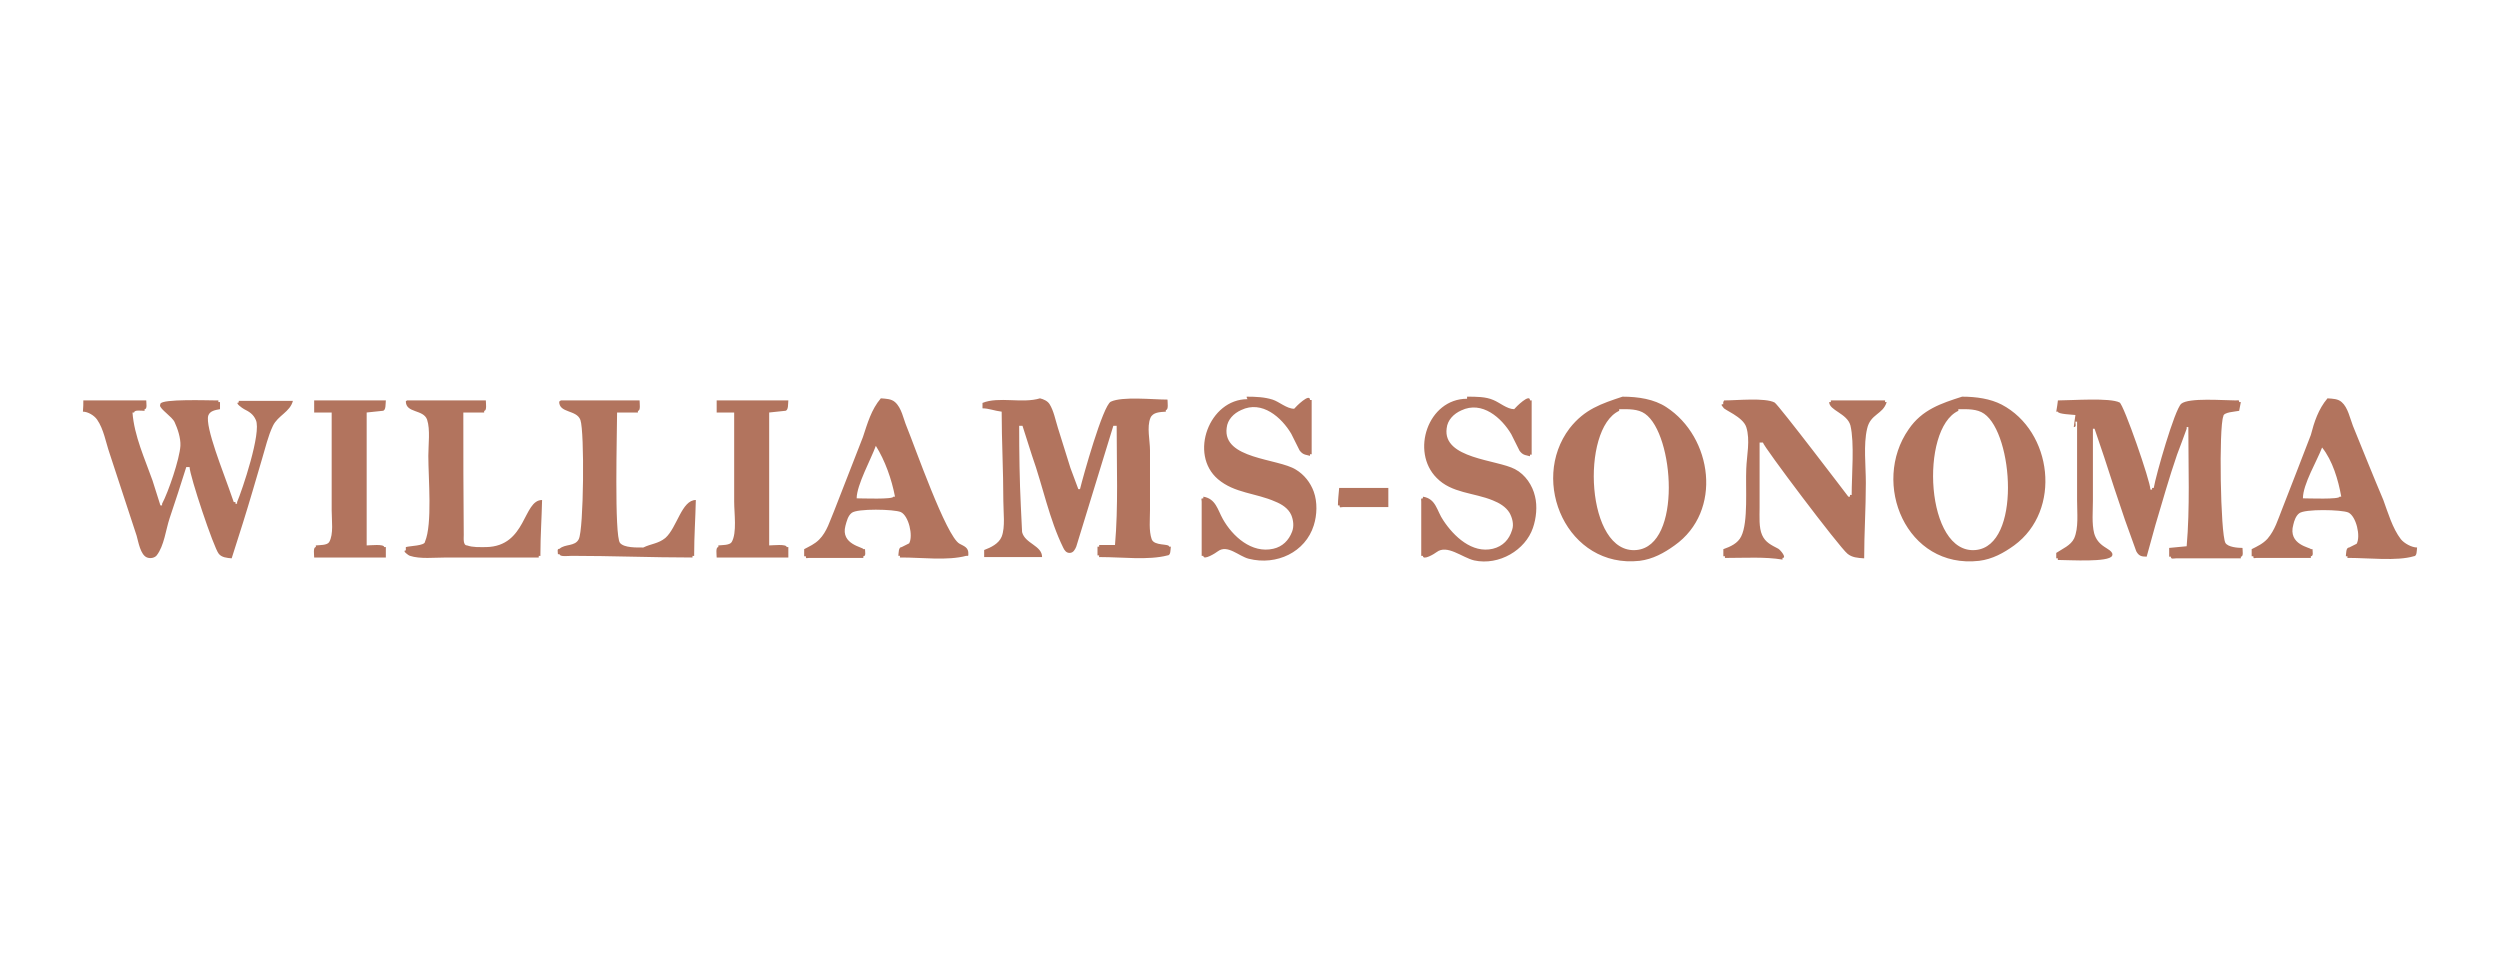 <?xml version="1.0" encoding="utf-8"?>
<!-- Generator: Adobe Illustrator 22.1.0, SVG Export Plug-In . SVG Version: 6.00 Build 0)  -->
<svg version="1.1" id="Layer_1" xmlns="http://www.w3.org/2000/svg" xmlns:xlink="http://www.w3.org/1999/xlink" x="0px" y="0px"
	 viewBox="0 0 600 230" style="enable-background:new 0 0 600 230;" xml:space="preserve">
<style type="text/css">
	.st0{fill:#B2745E;}
	.st1{fill-rule:evenodd;clip-rule:evenodd;fill:#B2745E;}
</style>
<g>
	<g>
		<path class="st0" d="M-365.4,181h22.6v-8.2h-22.6V181z M-373.5,168.7v16.4c0,2.2,1.8,4.1,4.1,4.1h30.7c2.3,0,4.1-1.8,4.1-4.1
			v-16.4c0-2.2-1.8-4.1-4.1-4.1h-30.7C-371.7,164.6-373.5,166.4-373.5,168.7L-373.5,168.7z M-289.2,192.8V71.7
			c0-0.8-0.6-1.4-1.4-1.4h-15.3v123.9h15.3C-289.8,194.2-289.2,193.6-289.2,192.8z M-321.6,194.2h7.5V70.3h-7.5V194.2z
			 M-455.9,194.2h7.5V70.3h-7.5V194.2z M-480.8,192.8c0,0.8,0.6,1.4,1.4,1.4h15.3V70.3h-15.3c-0.8,0-1.4,0.6-1.4,1.4V192.8z
			 M-423.5,42v20.1h7V48.6c0-3.6,3-6.6,6.6-6.6h49.8c3.6,0,6.6,2.9,6.6,6.6v13.5h7V42c0-3.4-2.8-6.2-6.3-6.2h-64.5
			C-420.7,35.8-423.5,38.6-423.5,42z M-408.3,62.2h46.7v-12h-46.7V62.2z M-427.6,70.3h-12.7v123.9h110.5V70.3h-12.7h-15.2h-54.8
			H-427.6z M-290.6,62.2c5.3,0,9.6,4.3,9.6,9.6v121.1c0,5.3-4.3,9.6-9.6,9.6H-310h-15.7h-118.7H-460h-19.4c-5.3,0-9.6-4.3-9.6-9.6
			V71.7c0-5.3,4.3-9.6,9.6-9.6h19.4h15.7h12.7V42c0-7.9,6.5-14.4,14.4-14.4h64.5c8,0,14.4,6.4,14.4,14.4v20.1h12.7h15.7H-290.6z
			 M-395.3,119.6c1-6.9,5.9-8.1,7.9-8.3c3.8-0.3,7.5,1.6,8.4,4.3c0.5,1.7,2.1,2.8,3.9,2.8c1.8,0,3.4-1.2,3.9-2.8
			c0.9-2.8,4.6-4.7,8.4-4.3c2.1,0.2,7,1.3,7.9,8.3c1.5,11.2-12.7,21.5-20.2,25.6c-0.5-0.3-1.2-0.7-1.9-1.1c1.1-2.2,1.9-4.4,2.1-6.6
			c0,0,0,0,0-0.1c0-0.2,0-0.4,0.1-0.6c0,0,0-0.1,0-0.1c0-0.2,0-0.4,0-0.6c0-0.1,0-0.1,0-0.2c0-0.2,0-0.4,0-0.5c0-0.1,0-0.1,0-0.2
			c0-0.2,0-0.4,0-0.5c0-0.1,0-0.1,0-0.2c0-0.2,0-0.4,0-0.6c0-0.1,0-0.1,0-0.2c0-0.2-0.1-0.5-0.1-0.7c0-0.3-0.1-0.5-0.1-0.8
			c0,0,0-0.1,0-0.1c0-0.2-0.1-0.4-0.1-0.7c-1.7-7.4-7.3-10.6-12.3-11c-2.9-0.2-5.6,0.3-8,1.5C-395.5,121.2-395.4,120.4-395.3,119.6
			 M-397.5,152.6c-5.7-3.2-15.7-10.6-14.6-18.5c0.6-4.5,3.5-5.4,5.2-5.5c0.2,0,0.4,0,0.6,0c2.3,0,4.4,1.1,4.9,2.7
			c0.5,1.7,2.1,2.8,3.9,2.8c1.7,0,3.2-1.1,3.8-2.7c0-0.1,0.1-0.2,0.1-0.2c0.6-1.7,3.1-2.8,5.6-2.6c0.1,0,0.2,0,0.4,0c0,0,0,0,0,0
			c0.1,0,0.2,0,0.2,0c0.1,0,0.2,0,0.3,0.1c0,0,0,0,0,0c1.5,0.4,3.3,1.5,4,4.5c0,0,0,0.1,0,0.1c0,0.2,0.1,0.5,0.1,0.7
			c0,0,0,0.1,0,0.1c0,0,0,0,0,0c0,0.2,0,0.4,0.1,0.6c0,0.1,0,0.1,0,0.2c0,0.2,0,0.3,0,0.5c0,0,0,0.1,0,0.1c0,0.2,0,0.4,0,0.7
			c0,0,0,0,0,0.1c0,0.2-0.1,0.4-0.1,0.6c0,0,0,0.1,0,0.1c0,0.2-0.1,0.4-0.1,0.6c0,0,0,0,0,0c-0.1,0.5-0.3,0.9-0.5,1.4c0,0,0,0,0,0
			c-0.1,0.2-0.2,0.5-0.3,0.7c0,0,0,0,0,0c-0.3,0.7-0.7,1.3-1.1,2c0,0-0.1,0.1-0.1,0.1c-0.1,0.1-0.2,0.3-0.3,0.4
			c-0.1,0.1-0.1,0.2-0.2,0.3C-388.9,147.1-394,150.7-397.5,152.6 M-403.4,118.5c-0.1,0.7-0.2,1.5-0.2,2.2c-1.3-0.2-2.6-0.3-4-0.2
			c-5.3,0.4-11.4,4-12.6,12.5c-2.3,16.4,19.9,27.4,20.9,27.9c0.6,0.3,1.2,0.4,1.8,0.4c0.6,0,1.2-0.1,1.8-0.4c0.5-0.3,8-4,13.9-10.1
			c2.8,1.7,4.8,2.7,4.9,2.8c0.6,0.3,1.2,0.4,1.8,0.4c0.6,0,1.2-0.1,1.8-0.4c0.3-0.1,7.2-3.5,13.9-9.3c9.4-8.1,13.8-17,12.6-25.7
			c-1.4-10.4-8.8-14.7-15.3-15.2c-5-0.4-9.7,1.2-13,4.1c-3.3-2.9-8-4.5-13-4.1C-394.6,103.8-402,108.1-403.4,118.5 M-411.2,82.3
			l5.9,5.8l-16,15.9l-5.9-5.8L-411.2,82.3z M-435.8,101.1l11.6,11.6c0.8,0.8,1.8,1.2,2.9,1.2c1,0,2.1-0.4,2.9-1.2l21.7-21.7
			c0.8-0.8,1.2-1.8,1.2-2.9c0-1.1-0.4-2.1-1.2-2.9l-11.6-11.6c-1.6-1.6-4.2-1.6-5.8,0l-21.7,21.7c-0.8,0.8-1.2,1.8-1.2,2.9
			C-437,99.3-436.6,100.3-435.8,101.1L-435.8,101.1z"/>
	</g>
</g>
<path class="st1" d="M206,132.2c0,0.1,0,0.3,0,0.4C206,132.5,206,132.4,206,132.2 M227,130.1c0,0.1,0,0.3,0,0.4
	C227,130.4,227,130.3,227,130.1 M321.4,117.1c3.9,0,7.8,0,11.8,0c0,1.5,0,3.1,0,4.6c-3.6,0-7.3,0-10.9,0c-0.6,0-0.8,0.3-0.8-0.4
	c-0.1,0-0.3,0-0.4,0C321.1,119.9,321.3,118.5,321.4,117.1 M557.3,107.4c-1.2,3.2-4.6,8.8-4.6,12.2c1.3,0,8.8,0.3,8.8-0.4
	c0.1,0,0.3,0,0.4,0C561.2,115.2,559.8,110.5,557.3,107.4 M210.2,107c-1.1,3.1-4.6,9.4-4.6,12.6c1.3,0,8.8,0.3,8.8-0.4
	c0.1,0,0.3,0,0.4,0C214,115,212.4,110.5,210.2,107 M470,98.2c0,0.1,0,0.3,0,0.4c-9.3,4.3-7.9,34.6,4.2,33.4c10.9-1.1,9-27.8,2-32.7
	C474.5,98.1,472.2,98.2,470,98.2 M388.6,98.2c0,0.1,0,0.3,0,0.4c-9.3,4.3-8,34.6,4.2,33.4c10.9-1.1,9-27.8,2-32.7
	C393.1,98.1,390.8,98.2,388.6,98.2 M188.3,96.9L188.3,96.9 M493.9,96.1c3.3,0,12.5-0.7,14.8,0.5c1,0.5,7.4,18.9,7.4,20.9
	c0.1,0,0.3,0,0.4,0c0-0.1,0-0.3,0-0.4c0.1,0,0.3,0,0.4,0c0.5-3,5-18.8,6.6-20.2c1.8-1.5,10.1-0.8,13.1-0.8c0.6,0,0.8-0.2,0.8,0.4
	c0.1,0,0.3,0,0.4,0c-0.1,0.7-0.3,1.4-0.4,2.1c-0.9,0.2-3.8,0.3-3.8,1.3c-1.1,2.6-0.7,28.2,0.5,30.4c0.6,1,2.9,1.2,4.1,1.2
	c0,0.7,0.3,2.1-0.4,2.1c0,0.1,0,0.3,0,0.4c-5.2,0-10.3,0-15.5,0c-0.6,0-1.3,0.3-1.3-0.4c-0.1,0-0.3,0-0.4,0c0-0.7,0-1.4,0-2.1
	c1.4-0.1,2.8-0.3,4.2-0.4c0.8-9.1,0.4-19.1,0.4-28.6c-0.1,0-0.3,0-0.4,0c0,0.1,0,0.3,0,0.4c-0.8,2.1-1.5,4.2-2.3,6.2
	c-1.9,5.5-3.5,11.2-5.2,16.9c-0.7,2.5-1.4,5-2.1,7.6c-1.3,0-1.9-0.2-2.5-1.3c-0.9-2.5-1.8-5-2.7-7.5c-1.7-5-3.4-10.1-5-15.1
	c-0.8-2.3-1.5-4.5-2.3-6.8c-0.1,0-0.3,0-0.4,0c0,5.7,0,11.5,0,17.2c0,2.6-0.3,5.5,0.3,7.9c0.4,1.4,1.2,2.4,2.4,3.2
	c0.5,0.4,2.4,1.2,1.9,2.2c-0.8,1.6-10.2,1-12.6,1c-0.6,0-0.4,0.1-0.4-0.4c-0.1,0-0.3,0-0.4,0c0-0.4,0-0.8,0-1.3
	c1.5-1,3.5-1.8,4.3-3.5c1.1-2.5,0.7-6,0.7-9.1c0-6.3,0-12.6,0-18.9c-0.1,0-0.3,0-0.4,0c0,0.6,0.3,1.3-0.4,1.3c0.1-1,0.3-2,0.4-2.9
	c-0.8-0.1-4.2-0.2-4.2-0.8c-0.1,0-0.3,0-0.4,0C493.7,97.7,493.8,96.9,493.9,96.1 M413.8,96.1c3.1,0,9.8-0.7,12.1,0.5
	c0.9,0.5,17.7,22.6,17.7,22.6c0.1,0,0.3,0,0.4,0c0-0.6-0.1-0.4,0.4-0.4c0-4.8,0.7-12.5-0.3-16.7c-0.8-2.9-5.1-3.6-5.1-5.6
	c0.1,0,0.3,0,0.4,0c0-0.1,0-0.3,0-0.4c4.2,0,8.4,0,12.6,0c0.6,0,0.4-0.1,0.4,0.4c0.1,0,0.3,0,0.4,0c-0.9,3-3.9,2.8-4.7,6.4
	c-0.9,3.8-0.3,8.9-0.3,13c0,6.2-0.4,12-0.4,18.1c-1.6-0.1-2.9-0.2-4-1.1c-2-1.6-20.3-25.9-20.3-26.7c-0.3,0-0.6,0-0.8,0
	c0,5.2,0,10.4,0,15.6c0,2.2-0.2,4.8,0.6,6.6c0.8,1.8,2.2,2.4,3.9,3.3c0.5,0.3,2.1,2.2,1,2.2c0,0.1,0,0.3,0,0.4
	c-4.2-0.7-8.9-0.4-13.4-0.4c-0.6,0-0.4,0.1-0.4-0.4c-0.1,0-0.3,0-0.4,0c0-0.6,0-1.1,0-1.7c1.7-0.6,3.5-1.4,4.3-3.1
	c1.7-3.4,1-11.7,1.2-16.2c0.1-3.1,1-6.9,0-10c-0.8-2.5-5.5-4.2-5.5-4.7c-0.3-0.4-0.8-0.8,0-0.8C413.5,96.6,413.6,96.4,413.8,96.1
	 M172,96.1c5.7,0,11.5,0,17.2,0c-0.1,0.7,0.1,2.5-0.8,2.5c-1.3,0.1-2.5,0.3-3.8,0.4c0,10.7,0,21.3,0,31.9c0.8,0,4.2-0.4,4.2,0.4
	c0.1,0,0.3,0,0.4,0c0,0.8,0,1.7,0,2.5c-5.7,0-11.5,0-17.2,0c0-0.7-0.3-2.5,0.4-2.5c0-0.1,0-0.3,0-0.4c0.8-0.1,2.7,0,3.2-0.8
	c1.3-2.2,0.6-6.9,0.6-9.7c0-7.1,0-14.3,0-21.4c-1.4,0-2.8,0-4.2,0C172,98,172,97.1,172,96.1 M134.6,96.1c6.3,0,12.6,0,18.9,0
	c0,0.7,0.3,2.5-0.4,2.5c0,0.1,0,0.3,0,0.4c-1.7,0-3.4,0-5,0c0,4.4-0.7,29.6,0.7,31.3c1,1.2,4,1.1,5.6,1.1c1.8-0.9,3.6-0.9,5.3-2.3
	c2.8-2.5,3.9-9.1,7.3-9.1c-0.1,4.5-0.4,8.7-0.4,13c0,0.6,0.1,0.4-0.4,0.4c0,0.1,0,0.3,0,0.4c-9.8,0-19.5-0.4-29-0.4
	c-0.7,0-2.9,0.3-2.9-0.4c-0.1,0-0.3,0-0.4,0c0-0.6-0.3-1.3,0.4-1.3c1.3-1.2,3.7-0.5,4.6-2.3c1.2-2.3,1.4-25.8,0.4-28.6
	c-0.9-2.5-5.1-1.6-5.1-4.4C134.3,96.3,134.5,96.2,134.6,96.1 M97.7,96.1c6.3,0,12.6,0,18.9,0c0,0.7,0.3,2.5-0.4,2.5
	c0,0.1,0,0.3,0,0.4c-1.7,0-3.4,0-5,0c0,9.8,0,19.7,0.1,29.4c0,0.8-0.2,2.5,0.8,2.5c1.4,0.5,3,0.4,4.6,0.4
	c9.7-0.2,8.8-11.3,13.4-11.3c-0.1,4.5-0.4,8.7-0.4,13c0,0.6,0.1,0.4-0.4,0.4c0,0.1,0,0.3,0,0.4c-7.4,0-14.8,0-22.2,0
	c-2.8,0-6.3,0.4-8.7-0.4c-0.4-0.1-2-1.3-1-1.3c0-0.3,0-0.6,0-0.8c0.9-0.3,4.6-0.3,4.6-1.3c1.8-4.2,0.8-15.2,0.8-20.6
	c0-2.7,0.5-6.3-0.3-8.7c-0.9-2.5-5.1-1.5-5.1-4.4C97.4,96.3,97.5,96.2,97.7,96.1 M75.4,96.1c5.7,0,11.5,0,17.2,0
	c-0.1,0.7,0.1,2.5-0.8,2.5c-1.3,0.1-2.5,0.3-3.8,0.4c0,10.7,0,21.3,0,31.9c0.8,0,4.2-0.4,4.2,0.4c0.1,0,0.3,0,0.4,0
	c0,0.8,0,1.7,0,2.5c-5.7,0-11.5,0-17.2,0c0-0.7-0.3-2.5,0.4-2.5c0-0.1,0-0.3,0-0.4c0.9-0.1,2.7,0,3.2-0.8c1.1-1.9,0.6-5.2,0.6-7.6
	c0-7.8,0-15.7,0-23.5c-1.4,0-2.8,0-4.2,0C75.4,98,75.4,97.1,75.4,96.1 M20,96.1c5,0,10.1,0,15.1,0c0,0.7,0.3,2.1-0.4,2.1
	c0,0.1,0,0.3,0,0.4c-0.7,0-2.5-0.3-2.5,0.4c-0.1,0-0.3,0-0.4,0c0.4,5.6,3,11.2,4.8,16.3c0.6,2,1.3,4,1.9,6c0.1,0,0.3,0,0.4,0
	c0-0.1,0-0.3,0-0.4c1.5-2.8,4.2-10.7,4.4-13.9c0.1-1.9-0.7-4.2-1.4-5.7c-0.6-1.3-3.5-3.1-3.5-4c0-0.1,0.1-0.3,0.1-0.4
	c0.4-1.2,11.4-0.8,13.5-0.8c0.6,0,0.4-0.1,0.4,0.4c0.1,0,0.3,0,0.4,0c0,0.6,0,1.1,0,1.7c-1.1,0.2-2.4,0.4-2.8,1.5
	c-0.9,2.6,3.9,14.4,4.9,17.4c0.4,1.1,0.8,2.3,1.2,3.4c0.6,0,0.4-0.1,0.4,0.4c0.1,0,0.3,0,0.4,0c0-0.1,0-0.3,0-0.4
	c1.2-2.8,5.9-16.7,4.5-19.7c-0.6-1.4-1.6-2-2.8-2.6c-0.4-0.2-2.4-1.6-1.3-1.6c0-0.1,0-0.3,0-0.4c4.3,0,8.7,0,13,0
	c-0.7,2.7-3.6,3.5-4.8,6c-1.2,2.5-1.8,5.3-2.6,7.9c-1.5,5.1-3,10.3-4.6,15.4c-0.9,2.8-1.8,5.7-2.7,8.5c-1.1-0.1-2.4-0.2-3.1-1.1
	c-1.2-1.4-7-18.8-7-20.8c-0.3,0-0.6,0-0.8,0c-1.3,4.1-2.6,8.2-4,12.3c-0.9,2.7-1.3,6.6-3.1,8.9c-0.5,0.6-1.5,0.8-2.3,0.5
	c-1.6-0.6-2.1-3.8-2.5-5.2c-2.2-6.6-4.3-13.2-6.5-19.8c-0.9-2.6-1.4-5.8-3-8.1c-0.7-1-2.2-1.9-3.4-1.9C20,97.7,20,96.9,20,96.1
	 M558.6,95.6c1.3,0.1,2.5,0.1,3.4,0.9c1.5,1.3,2,3.9,2.7,5.7c2.4,5.9,4.8,11.9,7.3,17.8c1.1,3,2.2,6.8,4.2,9.4c0.8,1,2.6,2,3.9,2
	c-0.1,0.8,0,2.1-0.8,2.1c-4,1.2-11,0.4-15.5,0.4c-0.6,0-0.4,0.1-0.4-0.4c-0.1,0-0.3,0-0.4,0c0.1-0.7,0-2.1,0.8-2.1
	c0.6-0.3,1.2-0.6,1.8-0.9c1-1.8-0.1-6.6-2-7.5c-1.6-0.7-10.5-0.9-11.8,0.2c-0.8,0.6-1.2,1.8-1.4,2.7c-1.4,4.9,4.2,5.5,4.2,5.9
	c0.1,0,0.3,0,0.4,0c0,0.6,0.3,1.7-0.4,1.7c0,0.1,0,0.3,0,0.4c-4.3,0-8.7,0-13,0c-0.6,0-0.8,0.3-0.8-0.4c-0.1,0-0.3,0-0.4,0
	c0-0.6,0-1.1,0-1.7c1.4-0.7,2.7-1.3,3.8-2.5c1.8-2.1,2.5-4.6,3.5-7.1c2.3-5.9,4.6-11.8,6.9-17.8C555.4,101.3,556.4,98.2,558.6,95.6
	 M249.6,95.6c0.8,0.2,1.8,0.6,2.3,1.4c1,1.6,1.4,3.8,2,5.7c1,3.2,2,6.4,3,9.6c0.6,1.7,1.3,3.4,1.9,5.1c0.1,0,0.3,0,0.4,0
	c0.7-2.9,5.5-20.1,7.4-21c2.8-1.3,10-0.5,13.6-0.5c0,0.7,0.3,2.5-0.4,2.5c0,0.1,0,0.3,0,0.4c-1.4,0.1-3.1,0.1-3.7,1.5
	c-0.9,2.2-0.1,5.4-0.1,7.8c0,4.8,0,9.5,0,14.3c0,2.3-0.3,5,0.4,7c0.6,1.7,4.2,1,4.2,1.8c0.1,0,0.3,0,0.4,0c-0.1,0.8,0,2.1-0.8,2.1
	c-4.6,1.2-10.9,0.4-16,0.4c-0.6,0-0.4,0.1-0.4-0.4c-0.1,0-0.3,0-0.4,0c0-0.7,0-1.4,0-2.1c0.1,0,0.3,0,0.4,0c0-0.1,0-0.3,0-0.4
	c1.3,0,2.5,0,3.8,0c0.8-9.1,0.4-19.1,0.4-28.6c-0.3,0-0.6,0-0.8,0c-3,9.7-5.9,19.3-8.9,29c-0.3,0.7-0.7,1.5-1.6,1.5
	c-0.8,0-1.2-0.6-1.5-1.2c-3.4-6.9-4.9-14.8-7.5-22.1c-0.8-2.4-1.5-4.8-2.3-7.2c-0.3,0-0.6,0-0.8,0c0,6.4,0.1,13.3,0.4,19.3
	c0.1,2.1,0.2,4.2,0.3,6.2c0.7,2.8,4.8,3.2,4.8,6c-4.6,0-9.2,0-13.9,0c0-0.6,0-1.1,0-1.7c1.6-0.6,3.5-1.5,4.2-3.2
	c0.9-2.3,0.4-5.9,0.4-8.6c0-7.3-0.4-14.4-0.4-21.4c-1.7-0.2-3.1-0.8-4.6-0.8c0-0.4,0-0.8,0-1.3C239.7,95.1,245.4,96.9,249.6,95.6
	 M211.4,95.6c1.2,0.1,2.5,0.1,3.4,0.9c1.6,1.4,2,4,2.8,5.9c1.9,4.6,9.5,26.4,12.7,28.1c1.1,0.6,2.2,0.9,2.1,2.5c0,0.5,0,0.4-0.5,0.4
	c-4.5,1.2-10.6,0.4-15.5,0.4c-0.6,0-0.4,0.1-0.4-0.4c-0.1,0-0.3,0-0.4,0c0.1-0.7,0-2.1,0.8-2.1c0.6-0.3,1.2-0.6,1.8-0.9
	c1-1.8-0.1-6.6-2-7.5c-1.6-0.7-10.5-0.9-11.8,0.2c-0.9,0.7-1.2,2-1.5,3.1c-1.2,4.5,4.3,5.1,4.3,5.6c0.1,0,0.3,0,0.4,0
	c0,0.6,0.3,1.7-0.4,1.7c0,0.1,0,0.3,0,0.4c-4.3,0-8.7,0-13,0c-0.6,0-0.8,0.3-0.8-0.4c-0.1,0-0.3,0-0.4,0c0-0.6,0-1.1,0-1.7
	c1.3-0.7,2.5-1.2,3.6-2.3c1.9-1.9,2.6-4.6,3.6-6.9c2.3-5.9,4.6-11.8,6.9-17.7C208.2,101.6,209.1,98.3,211.4,95.6 M470.9,95.2
	c3.4,0,6.8,0.5,9.5,1.9c12.2,6.4,14.5,25.4,3,33.8c-2.5,1.8-5.2,3.3-8.4,3.7c-17.5,2-26-18.6-16.9-31.6
	C461.3,98.3,465.9,96.8,470.9,95.2 M389.4,95.2c3.8,0,7.6,0.6,10.5,2.5c11.1,7.2,13.6,25,2,33.2c-2.5,1.8-5.2,3.3-8.4,3.7
	c-17.3,1.9-26.5-19-16.8-31.8C380.3,98.2,384.3,96.9,389.4,95.2 M352.1,95.2c2.2,0,4.5,0,6.3,0.8c1.5,0.6,3.3,2.2,5,2.2
	c0.4-0.5,3.8-3.9,3.8-2.1c0.1,0,0.3,0,0.4,0c0,4.2,0,8.4,0,12.6c0,0.6,0.1,0.4-0.4,0.4c0,0.1,0,0.3,0,0.4c-0.4-0.1-0.8-0.2-1.2-0.3
	c-0.6-0.2-0.9-0.5-1.3-1c-0.7-1.3-1.3-2.7-2-4c-2.3-3.9-7-8.1-12-5.7c-1.8,0.8-3.3,2.3-3.5,4.3c-1,7.3,12.1,7.5,16.4,9.8
	c2.5,1.3,4.2,3.9,4.8,6.5c0.6,2.4,0.3,5.3-0.5,7.6c-1.8,5.3-8.1,9.1-14.1,7.8c-2.9-0.7-6.5-3.9-9-2c-0.5,0.4-3.3,2.1-3.3,0.9
	c-0.1,0-0.3,0-0.4,0c0-4.3,0-8.7,0-13c0-0.6-0.2-0.8,0.4-0.8c0-0.1,0-0.3,0-0.4c3.2,0.5,3.3,3.4,4.9,5.7c2.5,3.8,6.9,8,11.9,6.8
	c2.4-0.6,3.9-2.2,4.6-4.5c0.5-1.4,0-3-0.6-4.1c-0.9-1.5-2.5-2.4-4-3c-4.6-1.9-9.9-1.7-13.5-5.4c-6.3-6.3-2.1-19,7.3-19
	C352.1,95.5,352.1,95.4,352.1,95.2 M299.2,95.2c2.2,0,4.3,0.1,6.2,0.7c1.6,0.5,3.4,2.2,5.2,2.2c0.4-0.5,3.8-3.9,3.8-2.1
	c0.1,0,0.3,0,0.4,0c0,4.2,0,8.4,0,12.6c0,0.6,0.1,0.4-0.4,0.4c0,0.1,0,0.3,0,0.4c-0.4-0.1-0.8-0.2-1.2-0.3c-0.6-0.2-0.9-0.5-1.3-1
	c-0.7-1.3-1.3-2.7-2-4c-2.3-3.9-7-8.1-12-5.7c-1.8,0.8-3.3,2.3-3.5,4.3c-1,7.5,12.3,7.3,16.6,10c2,1.2,3.5,3.1,4.3,5.3
	c0.9,2.5,0.8,5.6,0,8.1c-2,6.4-8.9,9.7-15.6,8c-2.4-0.6-5.1-3.5-7.4-1.8c-0.5,0.4-3.5,2.3-3.5,1.1c-0.1,0-0.3,0-0.4,0
	c0-4.3,0-8.7,0-13c0-0.6-0.3-0.8,0.4-0.8c0-0.1,0-0.3,0-0.4c3,0.5,3.4,3.1,4.7,5.4c2.3,4.1,6.9,8.3,12.1,7.1c2.2-0.5,3.7-2,4.5-4.1
	c0.5-1.3,0.3-2.8-0.2-4c-0.7-1.6-2.3-2.6-3.8-3.2c-4.7-2.1-9.8-2-13.8-5.4c-7-6-2.1-19.2,7.1-19.2C299.2,95.5,299.2,95.4,299.2,95.2
	"/>
<g>
	<g>
		<path class="st1" d="M-1000.5,155.2c-18.6,13.7-45.6,21-68.8,21c-32.6,0-61.9-12-84-32.1c-1.7-1.6-0.2-3.7,1.9-2.5
			c23.9,13.9,53.5,22.3,84.1,22.3c20.6,0,43.3-4.3,64.1-13.1C-1000,149.5-997.4,152.9-1000.5,155.2z"/>
		<path class="st1" d="M-992.7,146.4c-2.4-3-15.7-1.4-21.7-0.7c-1.8,0.2-2.1-1.4-0.5-2.5c10.7-7.5,28.1-5.3,30.1-2.8
			c2,2.5-0.5,20-10.5,28.4c-1.5,1.3-3,0.6-2.3-1.1C-995.4,162-990.3,149.4-992.7,146.4z"/>
	</g>
	<g>
		<path class="st1" d="M-1014,90.3V83c0-1.1,0.8-1.8,1.8-1.8l32.6,0c1,0,1.9,0.8,1.9,1.8v6.2c0,1-0.9,2.4-2.5,4.6l-16.9,24.1
			c6.3-0.1,12.9,0.8,18.6,4c1.3,0.7,1.6,1.8,1.7,2.8v7.8c0,1.1-1.2,2.3-2.4,1.7c-10-5.3-23.3-5.8-34.4,0.1c-1.1,0.6-2.3-0.6-2.3-1.7
			v-7.4c0-1.2,0-3.2,1.2-5l19.5-28l-17,0C-1013.2,92.1-1014,91.4-1014,90.3z"/>
		<path class="st1" d="M-1132.8,135.7h-9.9c-0.9-0.1-1.7-0.8-1.8-1.7l0-50.9c0-1,0.9-1.8,1.9-1.8l9.2,0c1,0,1.7,0.8,1.8,1.7v6.6h0.2
			c2.4-6.4,6.9-9.4,13-9.4c6.2,0,10.1,3,12.9,9.4c2.4-6.4,7.9-9.4,13.7-9.4c4.2,0,8.7,1.7,11.5,5.6c3.1,4.3,2.5,10.5,2.5,15.9
			l0,32.1c0,1-0.9,1.8-1.9,1.8h-9.9c-1-0.1-1.8-0.9-1.8-1.8l0-27c0-2.1,0.2-7.5-0.3-9.5c-0.7-3.4-3-4.4-5.8-4.4
			c-2.4,0-4.9,1.6-5.9,4.2c-1,2.6-0.9,6.8-0.9,9.7v27c0,1-0.9,1.8-1.9,1.8h-9.9c-1-0.1-1.8-0.9-1.8-1.8l0-27c0-5.7,0.9-14-6.1-14
			c-7.1,0-6.8,8.1-6.8,14l0,27C-1130.9,134.9-1131.8,135.7-1132.8,135.7z"/>
		<path class="st1" d="M-949.7,80.2c14.7,0,22.7,12.6,22.7,28.7c0,15.5-8.8,27.8-22.7,27.8c-14.4,0-22.3-12.6-22.3-28.4
			C-972,92.6-964,80.2-949.7,80.2z M-949.6,90.6c-7.3,0-7.8,10-7.8,16.2c0,6.2-0.1,19.5,7.7,19.5c7.7,0,8-10.7,8-17.2
			c0-4.3-0.2-9.4-1.5-13.5C-944.2,92-946.4,90.6-949.6,90.6z"/>
		<path class="st1" d="M-907.9,135.7h-9.9c-1-0.1-1.8-0.9-1.8-1.8l0-50.9c0.1-0.9,0.9-1.7,1.9-1.7l9.2,0c0.9,0,1.6,0.6,1.8,1.4v7.8
			h0.2c2.8-7,6.7-10.3,13.5-10.3c4.4,0,8.8,1.6,11.6,6c2.6,4.1,2.6,10.9,2.6,15.8v32c-0.1,0.9-0.9,1.6-1.9,1.6h-9.9
			c-0.9-0.1-1.7-0.7-1.8-1.6v-27.6c0-5.6,0.6-13.7-6.2-13.7c-2.4,0-4.6,1.6-5.7,4.1c-1.4,3.1-1.6,6.2-1.6,9.6v27.4
			C-906,134.9-906.9,135.7-907.9,135.7z"/>
		<path class="st1" d="M-1040,111.4c0,3.9,0.1,7.1-1.9,10.5c-1.6,2.8-4.1,4.5-6.9,4.5c-3.8,0-6-2.9-6-7.2c0-8.4,7.6-10,14.7-10
			V111.4z M-1030,135.6c-0.7,0.6-1.6,0.6-2.3,0.2c-3.3-2.7-3.9-4-5.7-6.6c-5.4,5.5-9.3,7.2-16.3,7.2c-8.3,0-14.8-5.2-14.8-15.4
			c0-8,4.4-13.5,10.6-16.2c5.4-2.4,12.9-2.8,18.6-3.4V100c0-2.4,0.2-5.1-1.2-7.2c-1.2-1.8-3.5-2.6-5.6-2.6c-3.8,0-7.1,1.9-8,6
			c-0.2,0.9-0.8,1.8-1.7,1.8l-9.6-1c-0.8-0.2-1.7-0.8-1.5-2.1c2.2-11.7,12.7-15.2,22.2-15.2c4.8,0,11.1,1.3,14.9,4.9
			c4.8,4.5,4.4,10.5,4.4,17.1v15.4c0,4.6,1.9,6.7,3.7,9.2c0.6,0.9,0.8,2,0,2.6C-1024.4,130.7-1028,133.8-1030,135.6L-1030,135.6z"/>
		<path class="st1" d="M-1169.9,111.4c0,3.9,0.1,7.1-1.9,10.5c-1.6,2.8-4.1,4.5-6.9,4.5c-3.8,0-6-2.9-6-7.2c0-8.4,7.6-10,14.7-10
			V111.4z M-1159.9,135.6c-0.7,0.6-1.6,0.6-2.3,0.2c-3.3-2.7-3.9-4-5.7-6.6c-5.4,5.5-9.3,7.2-16.3,7.2c-8.3,0-14.8-5.2-14.8-15.4
			c0-8,4.4-13.5,10.6-16.2c5.4-2.4,12.9-2.8,18.6-3.4V100c0-2.4,0.2-5.1-1.2-7.2c-1.2-1.8-3.5-2.6-5.6-2.6c-3.8,0-7.1,1.9-8,6
			c-0.2,0.9-0.8,1.8-1.7,1.8l-9.6-1c-0.8-0.2-1.7-0.8-1.5-2.1c2.2-11.7,12.7-15.2,22.2-15.2c4.8,0,11.1,1.3,14.9,4.9
			c4.8,4.5,4.4,10.5,4.4,17.1v15.4c0,4.6,1.9,6.7,3.7,9.2c0.6,0.9,0.8,2,0,2.6C-1154.3,130.7-1157.9,133.8-1159.9,135.6
			L-1159.9,135.6z"/>
	</g>
</g>
<g>
	<path class="st1" d="M-1725.1,141.4l-3.8-4.8c-3.1,3.1-10,6.2-15.1,6.2c-8.6,0-16-6.2-16-14.3c0-10,9.6-15.5,12.4-16.5
		c-1.9-2.4-5.3-6.5-5.3-11.5c0.2-6.7,4.3-11.9,13.1-11.9c7.6,0,13.4,5,13.4,12.4c0,8.4-6.5,11.2-8.4,12.9l6.2,8.8
		c1.7-2.2,3.3-7.4,3.1-8.4h8.4c0,0-1.2,10.5-6,15.5l8.8,11.5H-1725.1L-1725.1,141.4z M-1739.4,96.5c-2.6,0-4.8,2.2-4.5,4.3
		c0.2,2.9,2.6,4.8,4.1,6.7c1.9-1.4,5.3-3.3,5.3-6.5C-1734.6,98.6-1736.6,96.5-1739.4,96.5L-1739.4,96.5z M-1742.5,118.7
		c-8.1,5.5-7.6,9.3-7.6,9.3c0,3.8,3.6,6,6.2,6.2c3.1,0,7.6-2.6,9.8-4.5L-1742.5,118.7L-1742.5,118.7z"/>
	<path class="st1" d="M-1885.4,111.1c-1.9-7.6-8.8-13.9-17-13.9c-10.3,0-17.9,8.1-17.7,17.9c0.2,9.6,7.6,17,17.7,17
		c9.6,0,15.1-6.9,16.2-11.5h10c-2.2,14.1-15.8,21.5-26.5,21.5c-12.2,0-27.5-10-27.5-27c0-16,12.2-28,27.7-28
		c13.1,0,25.1,10,26.8,23.9H-1885.4L-1885.4,111.1z"/>
	<path class="st1" d="M-1804.2,141.6c-7.9,0-9.3-5.7-9.3-8.8v-23.2h-5v-7.4h5V90.7h10v11.9h6.5v6.9h-6.5v20.8c0,5.3,6.5,3.6,7.4,3.8
		v7.4H-1804.2L-1804.2,141.6z"/>
	<path class="st1" d="M-1863.9,124c0,0.5,0,17.4,0,17.4h-9.8v-38h9.6v3.8c1.4-1.9,4.3-4.1,7.4-5c2.2-0.2,4.3,0,4.3,0v9.3
		C-1857.5,110.1-1864.4,112.3-1863.9,124L-1863.9,124z"/>
	<path class="st1" d="M-1788.6,124.7c0,5,4.8,8.8,9.8,8.8c3.6,0,5.7-1.4,7.6-4.3h10.3c-1.4,6.7-8.4,12.9-17.4,12.9
		c-11.7,0-20.1-8.8-20.1-21.3c0-9.6,7.2-19.4,18.9-19.1c13.4,0.2,19.4,11.7,19.1,22.9H-1788.6L-1788.6,124.7z M-1779.8,109.6
		c-4.3-0.2-8.4,3.1-8.4,7.9h16.7C-1771.4,112.7-1775.3,109.6-1779.8,109.6L-1779.8,109.6z"/>
	<path class="st1" d="M-1827.1,141.4c0,0.2-0.2-1.4-0.7-3.1c-1.7,1.4-5.5,4.3-11.5,4.3c-6.7,0-14.3-4.1-14.3-11.9
		c0-4.8,3.1-11,13.9-12.4c6.2-1,11-0.5,11.2-3.8c0.2-1.2-1-5.3-7.2-5.3c-2.9,0-6.5,1-7.2,5.5h-8.6c0-6.7,4.1-12.4,16.7-12.4
		c7.9,0,15.8,3.3,15.8,11.9c0,0,0,20.3,0,21c0.2,2.2,1,5,1.7,6.2H-1827.1L-1827.1,141.4z M-1844.8,130.4c0.2,4.1,5.5,4.8,6.5,4.3
		c0,0,5.3,0,7.6-2.6c1.4-1.9,2.2-4.3,1.4-9.6C-1838.8,124.7-1844.8,125.6-1844.8,130.4L-1844.8,130.4z"/>
	<polygon class="st1" points="-1549.4,90.3 -1539.9,90.3 -1539.9,141.4 -1549.4,141.4 -1549.4,90.3 	"/>
	<path class="st1" d="M-1599.9,124.2c0,0.5,0,17.2,0,17.2h-9.8v-37.8h9.6v3.8c1.7-1.9,4.3-4.3,7.4-5c2.4-0.5,4.5,0,4.5,0v9.3
		C-1593.6,110.3-1600.3,112.5-1599.9,124.2L-1599.9,124.2z"/>
	<path class="st1" d="M-1623.5,124.2c0,0.5,0,17.2,0,17.2h-10v-37.8h9.8v3.8c1.7-1.9,4.3-4.3,7.4-5c2.2-0.5,4.3,0,4.3,0v9.3
		C-1617.1,110.3-1624,112.5-1623.5,124.2L-1623.5,124.2z"/>
	<path class="st1" d="M-1579.3,124.9c0,4.8,4.8,8.6,9.8,8.6c3.3,0,5.7-1.2,7.6-4.3h10c-1.2,6.7-8.1,12.9-17.2,12.9
		c-11.5,0-20.1-8.8-20.1-21c0-9.6,7.2-19.4,18.9-19.1c13.1,0,19.4,11.7,18.9,22.9H-1579.3L-1579.3,124.9z M-1570.2,109.6
		c-4.5,0-8.6,3.1-8.6,7.9h16.7C-1562.1,113-1565.7,109.6-1570.2,109.6L-1570.2,109.6z"/>
	<path class="st1" d="M-1686.8,141.4c-10.8,0-26.8,0-26.8,0V90h23.2c7.9,0,16,3.6,16,13.1c0,7.9-6.2,9.6-7.6,10.8
		c4.5,1.4,9.6,5.7,9.6,14.1C-1672.5,137.1-1681.4,141.4-1686.8,141.4L-1686.8,141.4z M-1692.6,98.2h-11.5v12.7h11
		c2.4,0,8.1-1,8.1-6.9C-1684.9,99.8-1689,98.2-1692.6,98.2L-1692.6,98.2z M-1692.6,118.5h-11.5v15.1h12.2c1.7,0,8.1-1.4,8.1-6.9
		C-1683.7,123.5-1684.5,118.5-1692.6,118.5L-1692.6,118.5z"/>
	<path class="st1" d="M-1644.5,141.4c0,0.2-0.5-1.4-0.7-3.1c-1.7,1.4-5.5,4.3-11.5,4.3c-6.7,0-14.3-4.1-14.3-11.9
		c0-4.8,3.1-10.8,14.1-12.4c5.7-1,10.8-0.5,11-3.8c0.2-1-1-5-7.2-5c-2.9,0-6.2,0.7-6.9,5.5h-8.8c0-6.7,4.5-12.4,16.7-12.4
		c7.6,0,15.5,3.3,15.8,11.9c0,7.2,0,19.6,0,19.6c0,1.7,0.7,6,1.4,7.4H-1644.5L-1644.5,141.4z M-1661,130.4c0,4.1,5.5,4.8,6.5,4.3
		c0,0,5.3,0,7.4-2.6c1.4-1.9,1.9-4.1,1.4-9.6C-1655.1,124.9-1661,125.6-1661,130.4L-1661,130.4z"/>
</g>
<g>
	<g>
		<path d="M-648.9,785.6c1.9,0,1.9-3,0-3C-650.8,782.6-650.8,785.6-648.9,785.6L-648.9,785.6z"/>
	</g>
</g>
<g>
	<g>
		<path d="M-1653.8-417.4c1.9,0,1.9-3,0-3C-1655.8-420.4-1655.8-417.4-1653.8-417.4L-1653.8-417.4z"/>
	</g>
</g>
<g>
	<g>
		<path d="M-1653.8-417.4c1.9,0,1.9-3,0-3C-1655.8-420.4-1655.8-417.4-1653.8-417.4L-1653.8-417.4z"/>
	</g>
</g>
</svg>
